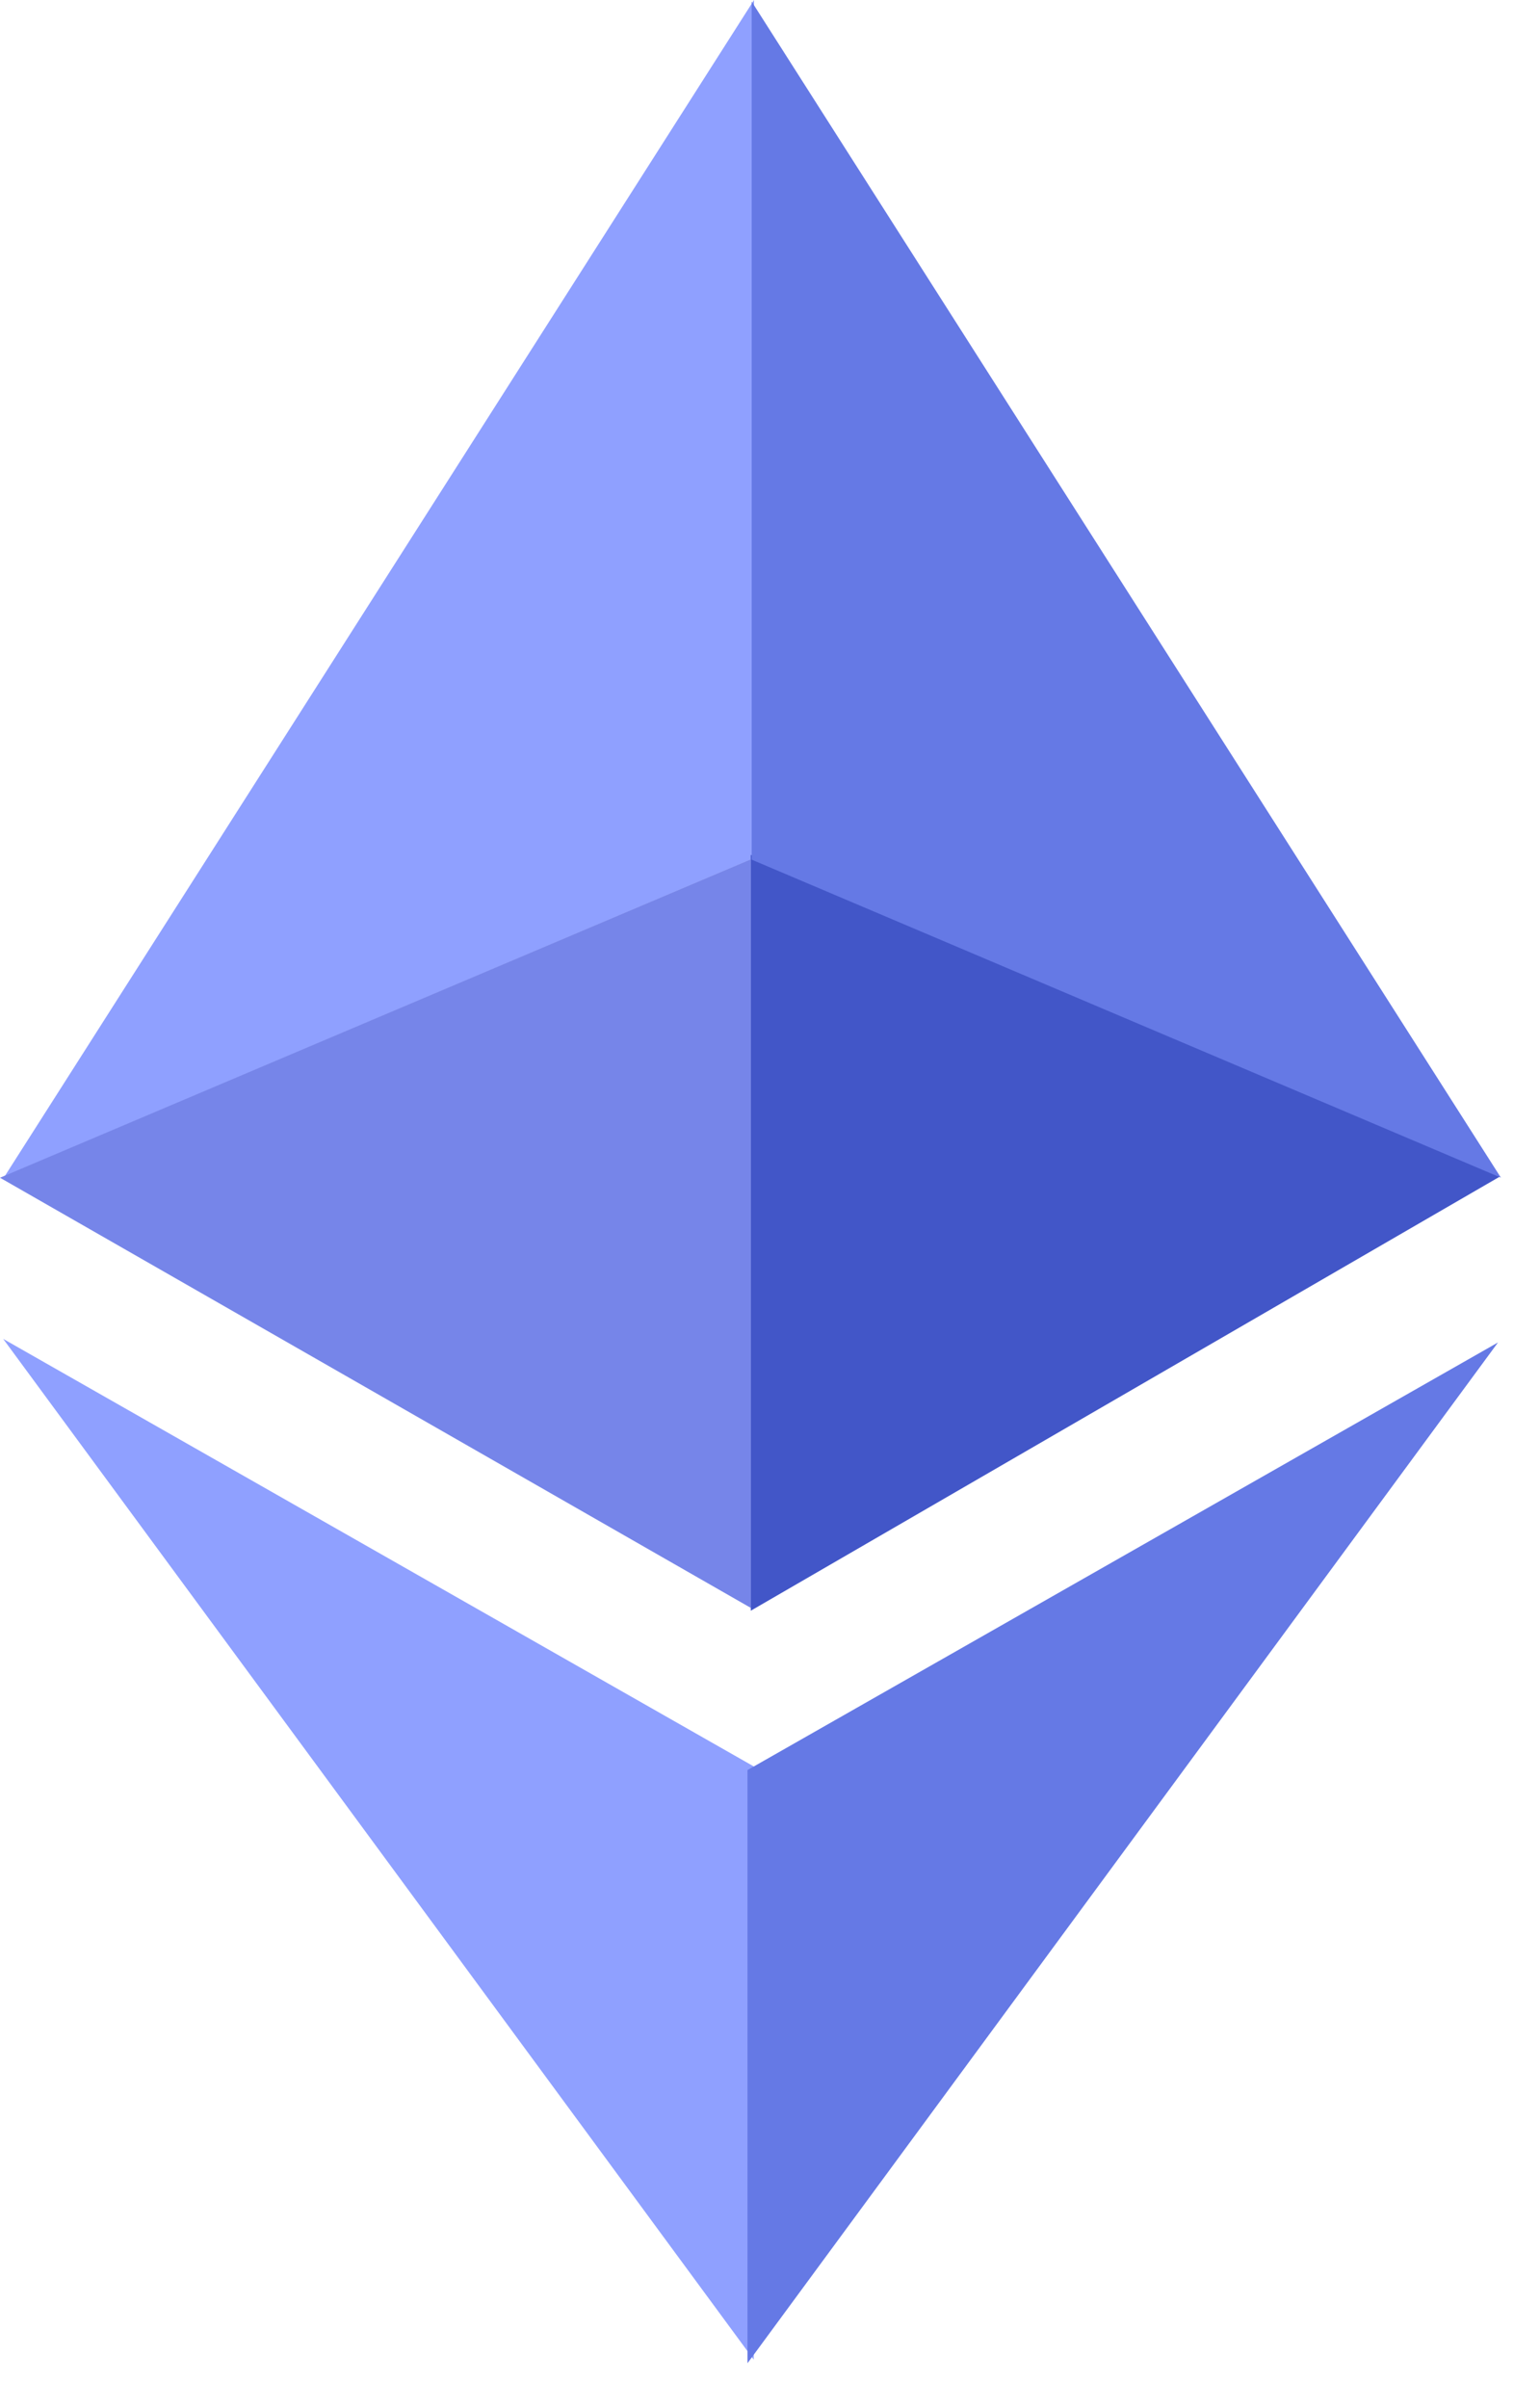 <?xml version="1.0" encoding="UTF-8"?>
<svg width="22px" height="35px" viewBox="0 0 22 35" version="1.1" xmlns="http://www.w3.org/2000/svg" xmlns:xlink="http://www.w3.org/1999/xlink">
    <!-- Generator: Sketch 56.2 (81672) - https://sketch.com -->
    <title>Eter</title>
    <desc>Created with Sketch.</desc>
    <g id="approve" stroke="none" stroke-width="1" fill="none" fill-rule="evenodd">
        <g id="topup1" transform="translate(-468, -530)" fill-rule="nonzero">
            <g id="Eter" transform="translate(468, 530)">
                <polygon id="EterA" fill="#8FA0FF" points="0.07 17.093 10.964 -3.62376795e-13 10.964 12.471"></polygon>
                <polygon id="EterB" fill="#7685E9" points="-1.91846539e-13 17.117 10.919 12.488 10.919 23.37"></polygon>
                <polygon id="EterC" fill="#8FA0FF" points="0.046 19.459 10.96 25.673 10.96 34.295"></polygon>
                <polygon id="EterD" fill="#6579E5" points="21.782 19.511 10.869 25.726 10.869 34.347"></polygon>
                <polygon id="EterE" fill="#4256C8" points="21.813 17.098 10.917 12.425 10.917 23.41"></polygon>
                <polygon id="EterF" fill="#6579E5" points="21.824 17.116 10.93 0.023 10.93 12.494"></polygon>
            </g>
        </g>
    </g>
</svg>